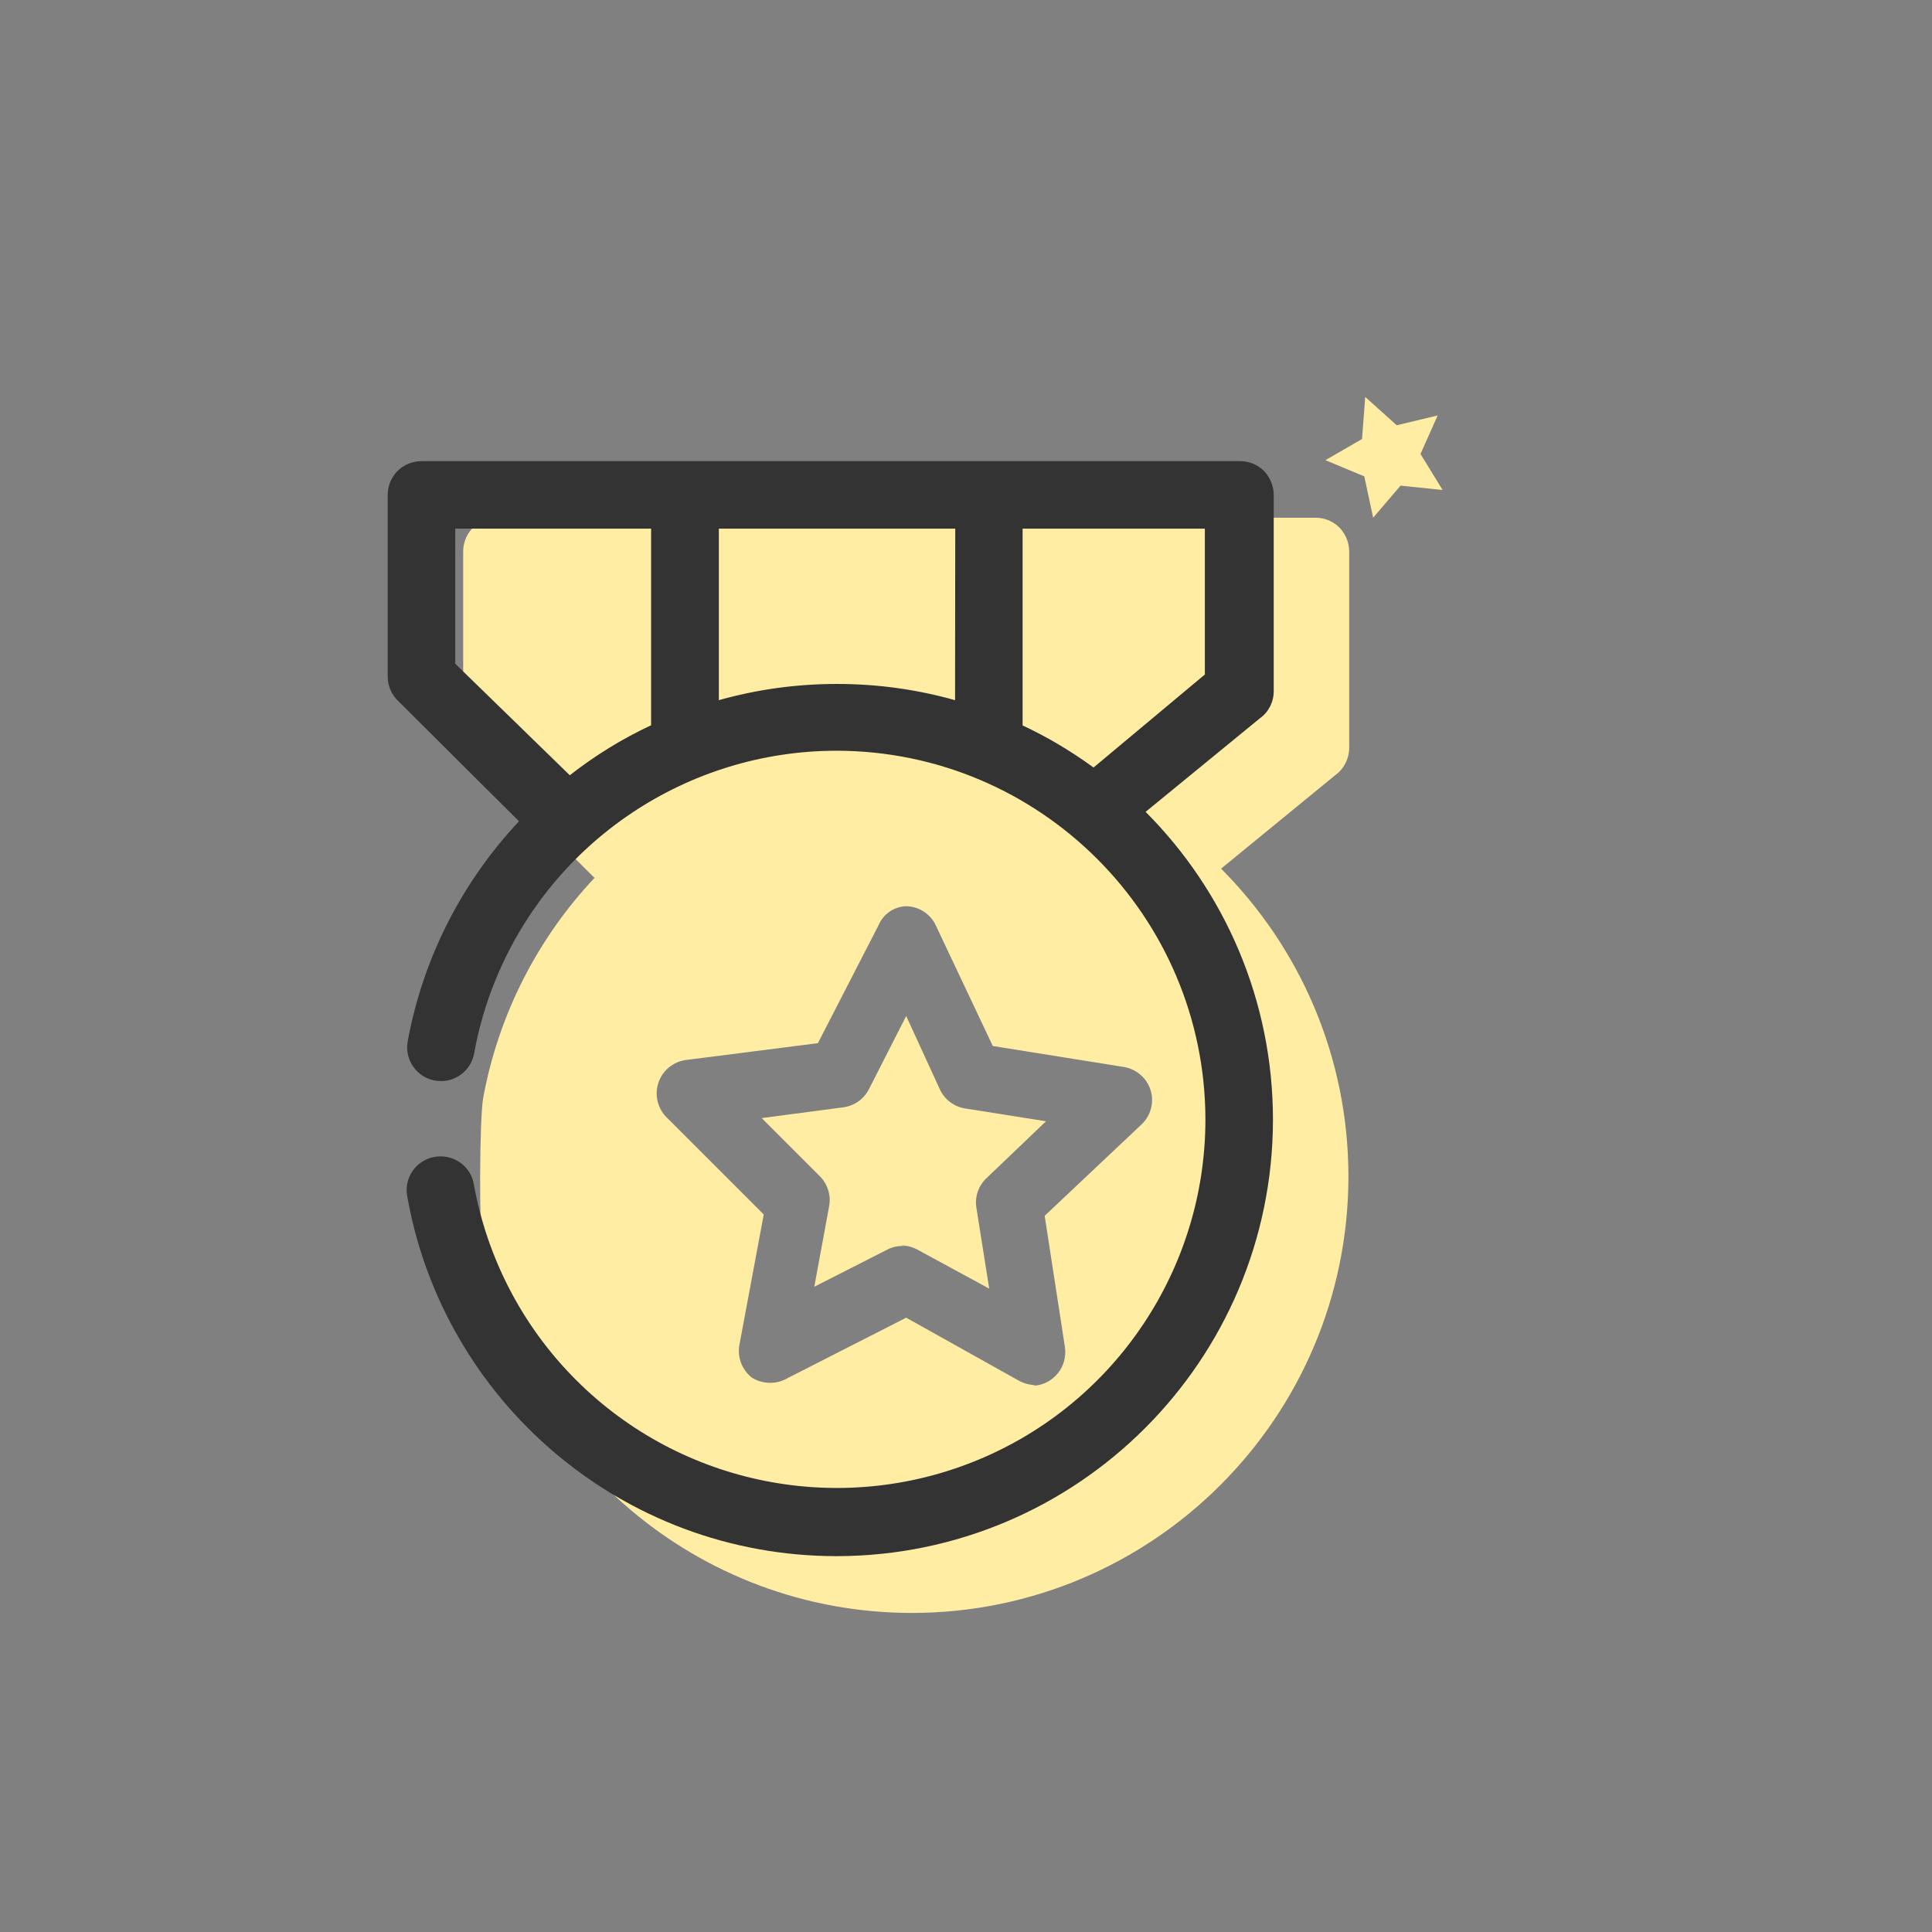 <?xml version="1.0" standalone="no"?><!DOCTYPE svg PUBLIC "-//W3C//DTD SVG 1.1//EN" "http://www.w3.org/Graphics/SVG/1.1/DTD/svg11.dtd"><svg class="icon" width="200px" height="200.00px" viewBox="0 0 1024 1024" version="1.1" xmlns="http://www.w3.org/2000/svg"><rect x="0" y="0" width="1024" height="1024" fill="#808080" stroke="none"/><path d="M498.2 577.5l-17.9-39-19.7 38.7c-2.7 5.3-7.7 8.9-13.6 9.7l-43.3 5.7 30.8 30.8c4.1 4.1 6 10 5 15.7l-7.9 42.9 38.7-19.7c3.1-1.6 6.6-2.2 10-1.8l-2.9-0.4c3 0 5.9 0.7 8.6 2.1l38.3 20.8-6.8-42.9c-0.9-5.8 1.1-11.7 5.4-15.7l31.5-30.1-42.9-6.8c-5.8-0.9-10.8-4.7-13.3-10z" fill="#FFEDA4" /><path d="M715.1 396.4V292.3c0-4.7-1.9-9.3-5.2-12.7-3.4-3.4-7.9-5.2-12.7-5.2H263.8c-3.5 0-6.9 0.9-9.9 2.7-5.3 3.3-8.4 9.1-8.4 15.2v96.6c0.1 4.7 2 9.2 5.4 12.5l64.2 63.9c-29.8 31.7-50.8 71.9-59 116.6-2 11-2.2 71.1-0.3 82 19 108.5 113.7 191 227.7 191 127.6-0.2 231-103.6 231.2-231.2 0-63.7-25.8-121.5-67.5-163.3l60.7-49.7c4.5-3.3 7.2-8.7 7.2-14.3zM604.9 596.1l-51.2 48.3 10.7 69.4c0.8 5.2-0.6 10.4-4 14.4s-8.3 6.3-13.5 6.3l2.1-0.4c-3 0-5.9-0.7-8.6-2.1l-60.1-33.6-62.6 31.9c-5.8 3.5-13.1 3.5-19 0-5.4-4.1-8-10.9-6.8-17.5l12.9-69.1-51.5-51.5c-4.8-4.8-6.5-12-4.3-18.4 2.2-6.5 7.9-11.1 14.7-12l69.8-8.9 32.2-62.6c2.5-5.9 8.2-9.8 14.7-10 6.8 0.2 12.9 4.2 15.7 10.4l30.1 63.7 69.4 11.1c6.7 1.1 12.3 5.9 14.3 12.5 1.9 6.4 0 13.5-5 18.1z" fill="#FFEDA4" /><path d="M675.1 366.4V262.3c0-4.7-1.9-9.3-5.2-12.7-3.4-3.4-7.9-5.2-12.7-5.2H223.8c-3.5 0-6.9 0.9-9.9 2.7-5.3 3.3-8.4 9.1-8.4 15.2v96.6c0.1 4.7 2 9.2 5.4 12.5l64.2 63.9c-29.8 31.7-50.8 71.9-59 116.6-2 11 6.4 21.1 17.6 21.1 8.6 0 16-6.1 17.6-14.6 2.4-13.5 6.3-26.9 11.7-39.9 30.2-73 101.5-120.6 180.5-120.6 107.8 0.2 195.2 87.6 195.4 195.4 0 79-47.6 150.3-120.6 180.5s-157.1 13.5-213-42.4c-28.9-28.9-47.3-65.4-54.2-103.9-1.5-8.5-9-14.6-17.6-14.6h-0.1c-11.1 0-19.5 10-17.6 20.9 19 108.5 113.7 191 227.7 191 127.6-0.2 231-103.6 231.2-231.2 0-63.7-25.8-121.5-67.5-163.3l60.7-49.7c4.5-3.2 7.2-8.6 7.2-14.2z m-330 18c-15.4 7.2-29.8 16.1-43.1 26.5l-60.7-59.1v-71.6h103.8v104.2z m161.1-13.3c-19.9-5.6-40.9-8.6-62.6-8.6s-42.7 3-62.6 8.6v-90.9h125.3l-0.1 90.9z m132.4-13.6l-59 49.3c-11.8-8.6-24.3-16.1-37.6-22.3V280.2h96.6v77.3z" fill="#333333" /><path d="M764.6 259.7l-22.3-2.3-14.5 17-4.7-21.9-20.6-8.6 19.4-11.2 1.7-22.3 16.7 15 21.7-5.2-9.1 20.4z" fill="#FFEDA4" /></svg>